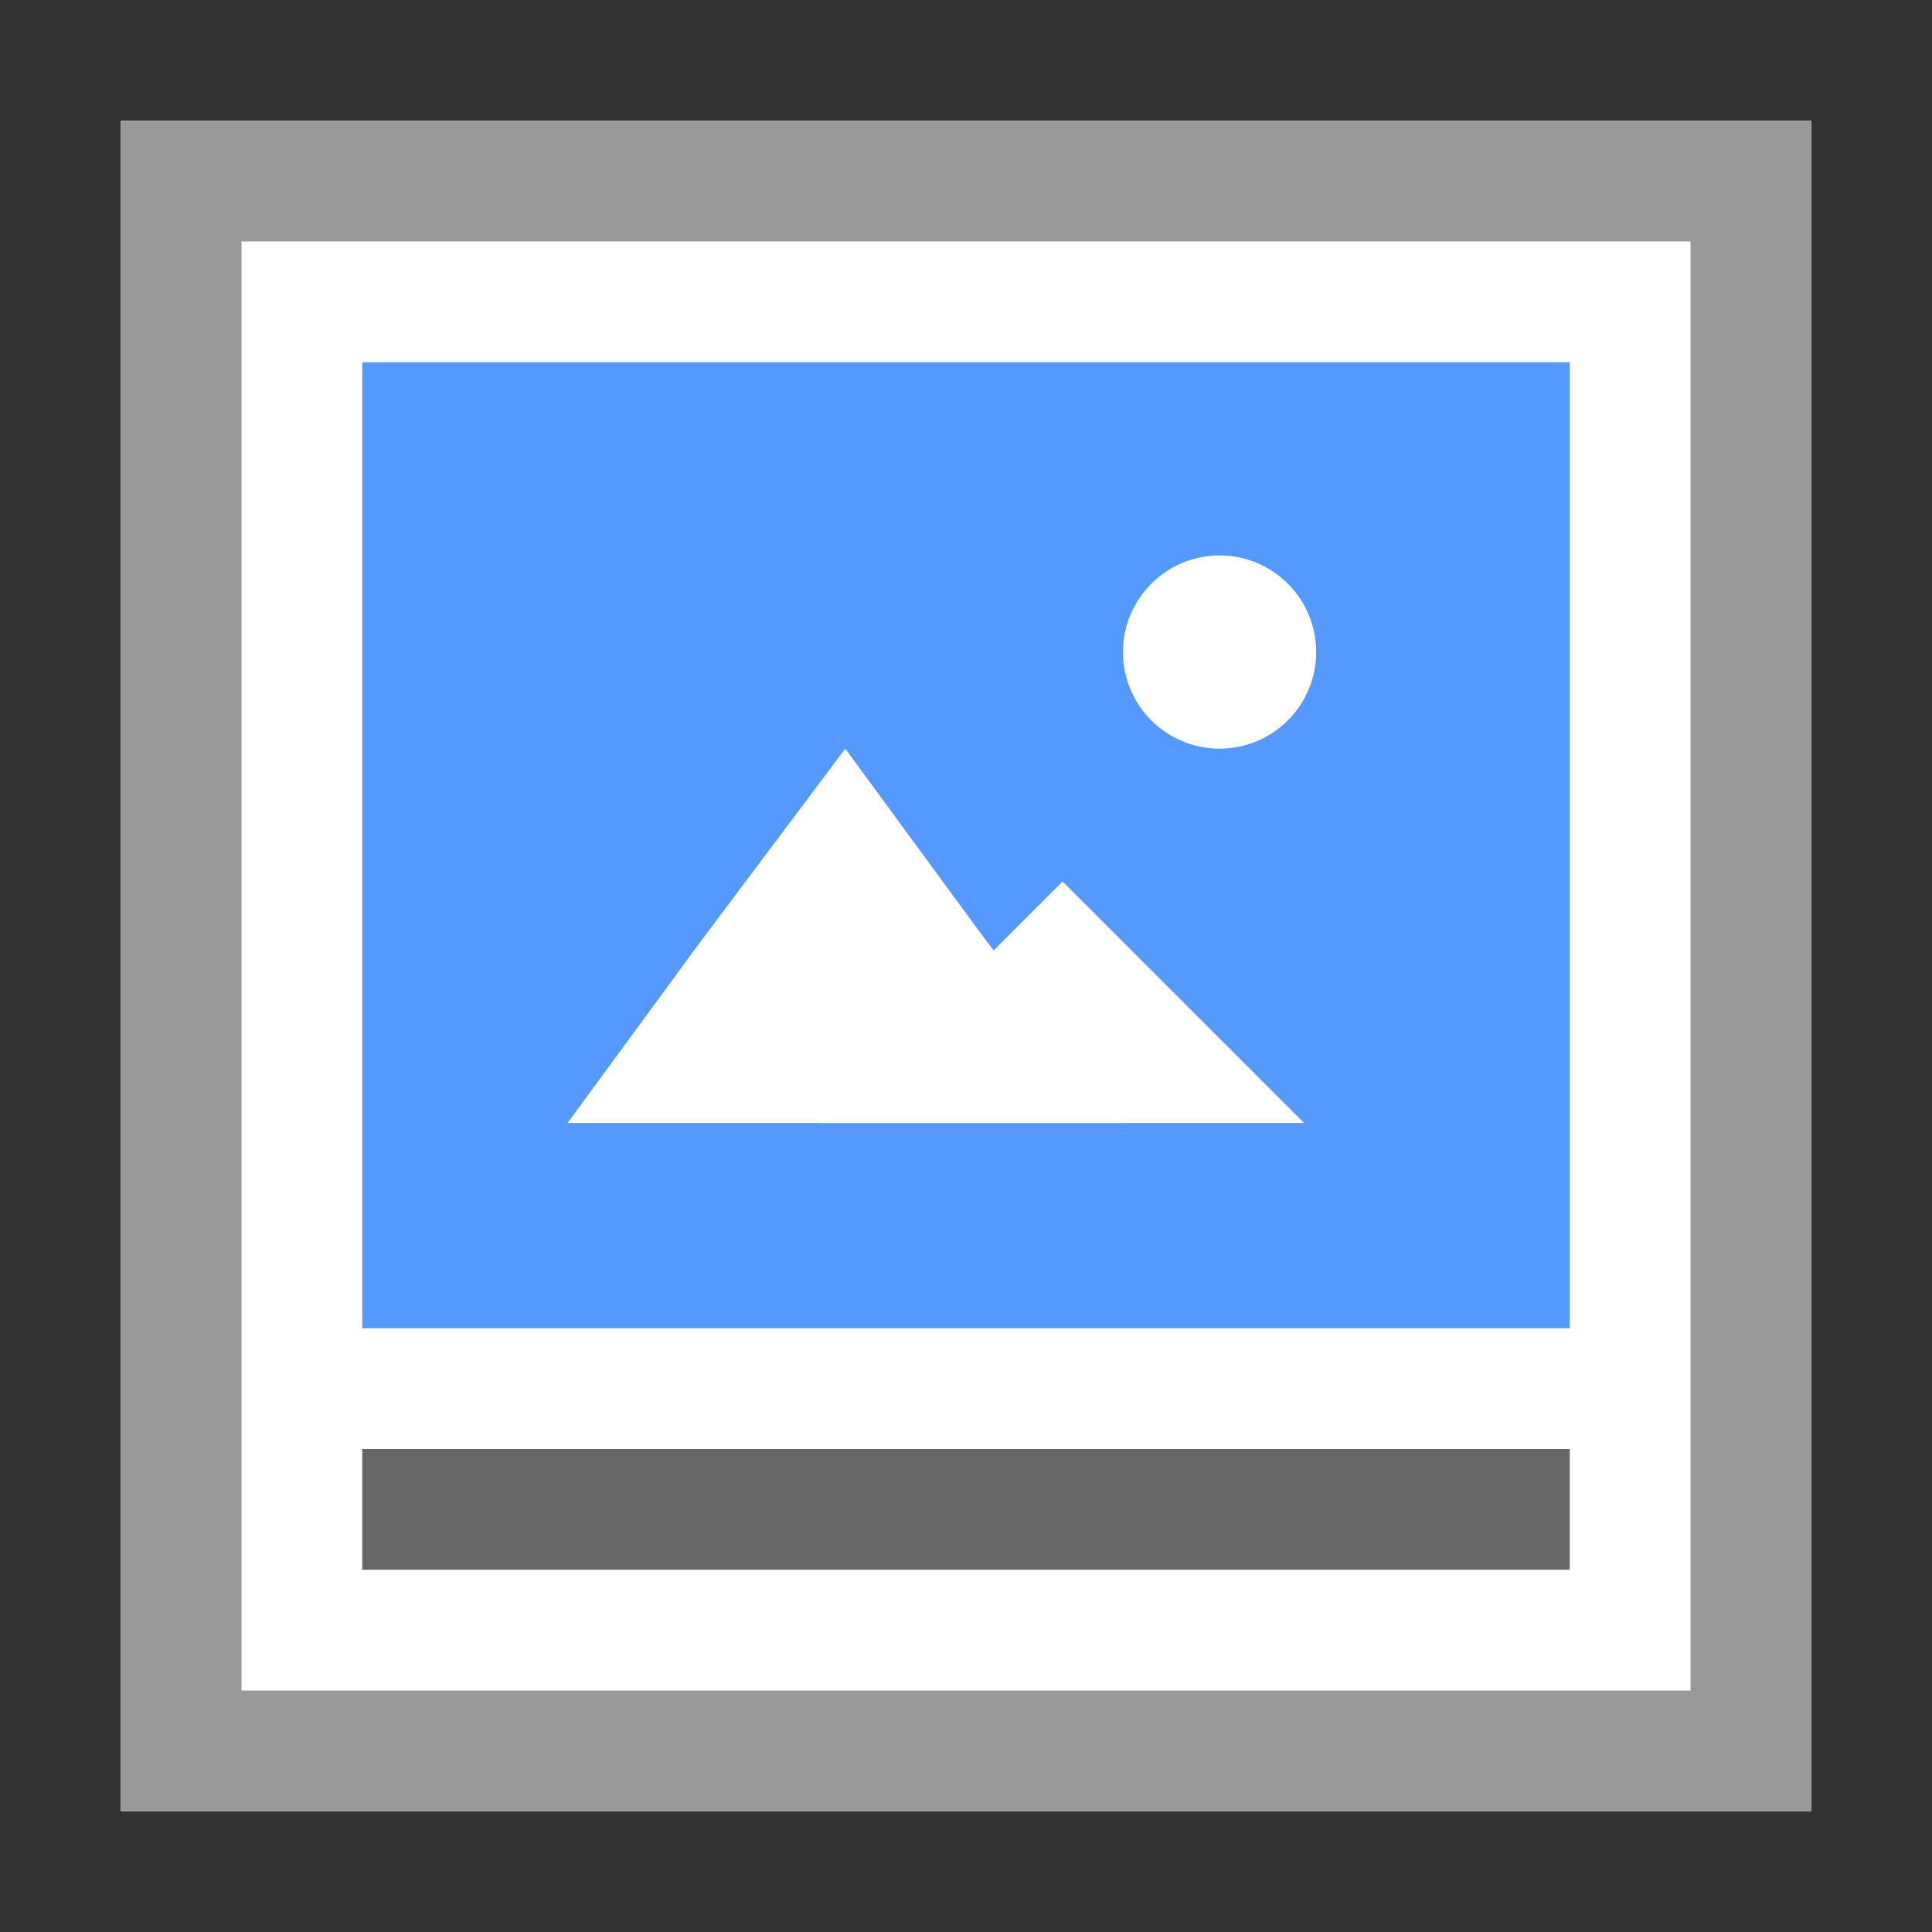 <?xml version="1.0" encoding="utf-8"?>
<!-- Generator: Adobe Illustrator 24.2.1, SVG Export Plug-In . SVG Version: 6.00 Build 0)  -->
<svg version="1.1" xmlns="http://www.w3.org/2000/svg" xmlns:xlink="http://www.w3.org/1999/xlink" x="0px" y="0px"
	 viewBox="0 0 16 16" style="enable-background:new 0 0 16 16;" xml:space="preserve">
<rect x="0" y="0" width="16" height="16" fill="#333333" stroke="none"/>
<style type="text/css">
	.st0{display:none;}
	.st1{display:inline;fill:#5599FF;}
	.st2{display:inline;}
	.st3{fill:#FFFFFF;}
	.st4{fill:#666666;}
	.st5{display:inline;fill:#3473CE;}
	.st6{display:inline;fill:#FFFFFF;}
	.st7{display:inline;fill:#999999;}
	.st8{display:inline;fill:#B9B9B9;}
	.st9{fill:#5599FF;}
	.st10{fill:#B9B9B9;}
	.st11{fill:#999999;}
	.st12{fill:#663399;}
	.st13{opacity:0.2;enable-background:new    ;}
	.st14{fill:#FF8700;}
	.st15{display:inline;fill:#666666;}
	.st16{display:inline;fill:#FF8700;}
</style>
<g id="_x30_1_x5F_Slider" class="st0">
	<path class="st1" d="M14,4H2v8h12V4z"/>
	<g class="st2">
		<circle class="st3" cx="5" cy="10" r="1"/>
		<circle class="st4" cx="8" cy="10" r="1"/>
		<circle class="st4" cx="11" cy="10" r="1"/>
	</g>
	<path class="st5" d="M2,4h12v8H2V4 M1,3v10h14V3H1z"/>
</g>
<g id="_x30_2_x5F_Verk.Text" class="st0">
	<path class="st6" d="M1,1h14v14H1V1z"/>
	<path class="st6" d="M1,1h14v14H1V1z"/>
	<path class="st7" d="M1,1v14h14V1H1z M2,2h12v12H2V2z"/>
	<path class="st8" d="M3,7.6h10v1H3V7.6z M3,9.6h10v1H3V9.6z M3,11.6h10v1H3V11.6z"/>
	<g class="st2">
		<rect x="3" y="3.6" class="st4" width="10" height="1"/>
		<rect x="3" y="5.6" class="st4" width="10" height="1"/>
	</g>
</g>
<g id="_x30_3_x5F_Beb.Liste" class="st0">
	<path class="st6" d="M1,1h14v14H1V1z"/>
	<path class="st6" d="M1,1h14v14H1V1z"/>
	<path class="st7" d="M1,1v14h14V1H1z M2,2h12v12H2V2z"/>
	<g class="st2">
		<path class="st9" d="M2.9,3.3h4v4h-4V3.3z"/>
		<path class="st3" d="M5.5,6.6h-2L4,6l0.5-0.7L5,6L5.5,6.6z"/>
		<path class="st3" d="M6.2,6.6H4.4l0.4-0.4l0.4-0.4l0.4,0.4L6.2,6.6z"/>
		<ellipse class="st3" cx="5.9" cy="5" rx="0.3" ry="0.3"/>
	</g>
	<g class="st2">
		<path class="st4" d="M7.9,5.3h5v1h-5V5.3z"/>
		<path class="st4" d="M7.9,3.3h5v1h-5V3.3z"/>
	</g>
	<g class="st2">
		<path class="st9" d="M2.9,8.7h4v4h-4V8.7z"/>
		<path class="st3" d="M5.5,12h-2L4,11.4l0.5-0.7L5,11.4L5.5,12z"/>
		<path class="st3" d="M6.2,12H4.4l0.4-0.4l0.4-0.4l0.4,0.4L6.2,12z"/>
		<ellipse class="st3" cx="5.9" cy="10.4" rx="0.3" ry="0.3"/>
	</g>
	<g class="st2">
		<path class="st4" d="M7.9,10.7h5v1h-5V10.7z"/>
		<path class="st4" d="M7.9,8.7h5v1h-5V8.7z"/>
	</g>
</g>
<g id="_x30_4_x5F_Bild_x5F_ueberl.Text" class="st0">
	<path class="st1" d="M15,3.4H1v9h14V3.4z"/>
	<path class="st1" d="M1,3.4h14v9H1V3.4"/>
	<g class="st2">
		<path class="st3" d="M5,9.4H2l0.8-1l0.8-1l0.8,1L5,9.4z"/>
		<path class="st3" d="M6,9.4H3.3L4,8.8l0.7-0.7l0.7,0.7L6,9.4z"/>
		<ellipse class="st3" cx="5.5" cy="6.9" rx="0.5" ry="0.5"/>
	</g>
	<rect x="7.9" y="4.4" class="st6" width="6" height="6.9"/>
	<path class="st8" d="M8.8,5.4h4.1v1H8.8V5.4z M8.8,7.4h4.1v1H8.8V7.4z M8.8,9.4h4.1v1H8.8V9.4z"/>
</g>
<g id="_x30_5_x5F_Mission_x5F_St." class="st0">
	<g class="st2">
		<path class="st10" d="M2,5.5h11.6v1H2V5.5z M2,7.5h11.6v1H2V7.5z"/>
		<g>
			<path class="st10" d="M2,9.4h11.6v1H2V9.4z"/>
			<path class="st4" d="M10.2,13v-1.4h1.3v1.1c0,0.6-0.1,1-0.2,1.3c-0.2,0.4-0.5,0.6-0.9,0.8l-0.3-0.5c0.2-0.1,0.4-0.3,0.5-0.5
				c0.1-0.2,0.2-0.5,0.2-0.9H10.2z M12.3,13v-1.4h1.3v1.1c0,0.6-0.1,1-0.2,1.3c-0.2,0.4-0.5,0.6-0.9,0.8l-0.3-0.5
				c0.2-0.1,0.4-0.3,0.5-0.5c0.1-0.2,0.2-0.5,0.2-0.9H12.3z"/>
			<path class="st4" d="M3.4,2.9v1.4H2.1V3.2c0-0.6,0.1-1,0.2-1.3c0.2-0.4,0.5-0.6,0.9-0.8l0.3,0.5C3.2,1.6,3,1.8,2.9,2
				C2.8,2.2,2.7,2.5,2.7,2.9H3.4z M5.4,2.9v1.4H4.1V3.2c0-0.6,0.1-1,0.2-1.3c0.2-0.4,0.5-0.6,0.9-0.8l0.3,0.5C5.3,1.6,5.1,1.8,5,2
				C4.9,2.2,4.8,2.5,4.8,2.9H5.4z"/>
		</g>
	</g>
</g>
<g id="_x30_6_x5F_Thema">
	<path class="st3" d="M1,1h14v14H1V1z"/>
	<path class="st11" d="M14,2v12H2V2H14 M15,1H1v14h14V1z"/>
	<path class="st9" d="M3,3h10v8H3V3z"/>
	<g>
		<path class="st3" d="M9.3,9.3H4.7l1.1-1.5L7,6.2l1.1,1.5L9.3,9.3z"/>
		<path class="st3" d="M10.8,9.3H6.8l1-1l1-1l1,1L10.8,9.3z"/>
		<ellipse class="st3" cx="10.1" cy="5.4" rx="0.8" ry="0.8"/>
	</g>
	<g>
		<path class="st4" d="M3,12h10v1H3V12z"/>
	</g>
</g>
<g id="_x30_7_x5F_Medien" class="st0">
	<path class="st6" d="M1,1h14v14H1V1z"/>
	<path class="st7" d="M14,2v12H2V2H14 M15,1H1v14h14V1z"/>
	<g class="st2">
		<path class="st12" d="M3,3.7h9.9v8.5H3V3.7z"/>
		<g>
			<path class="st13" d="M12.2,4.5v7.1H3.7V4.5H12.2 M12.9,3.7H3v8.5h9.9V3.7z"/>
			<path class="st3" d="M6.6,9.8V6.2l1.8,0.9L10.1,8L8.3,8.9L6.6,9.8z"/>
		</g>
	</g>
</g>
<g id="_x30_8_x5F_Logo" class="st0">
	<path class="st6" d="M1,1h14v14H1V1z"/>
	<path class="st7" d="M14,2v12H2V2H14 M15,1H1v14h14V1z"/>
	<g class="st2">
		
			<rect x="3.9" y="3.9" transform="matrix(4.514795e-11 -1 1 4.514795e-11 6.727955e-06 16)" class="st14" width="8.1" height="8.1"/>
		<g>
			<path class="st3" d="M6.6,5.4h1.2v4.4H10v1H6.6V5.4z"/>
		</g>
	</g>
</g>
<g id="_x30_9_x5F_Foerderer" class="st0">
	<path class="st6" d="M1,1h14v14H1V1z"/>
	<path class="st7" d="M14,2v12H2V2H14 M15,1H1v14h14V1z"/>
	<path class="st15" d="M3.9,3.9L3.9,3.9v8.2h8.1V3.9H3.9z"/>
	<g class="st2">
		<path class="st3" d="M6.3,5.2h3.5v1.1H7.6v1.3h2.1v1.1H7.6V11H6.3V5.2z"/>
	</g>
</g>
<g id="_x31_0_x5F_Verweis" class="st0">
	<path class="st6" d="M1,1h14v14H1V1z"/>
	<path class="st6" d="M1,1h14v14H1V1z"/>
	<path class="st7" d="M1,1v14h14V1H1z M2,2h12v12H2V2z"/>
	<polygon class="st15" points="8.9,10.4 3.3,10.4 3.3,11.4 8.9,11.4 	"/>
	<polygon class="st1" points="11.6,4.7 10.3,3.7 10.3,5.1 6.7,5.1 5.5,5.1 5.5,6.2 5.5,9.2 6.7,9.2 6.7,6.2 10.3,6.2 10.3,7.7 
		11.6,6.7 12.8,5.7 	"/>
</g>
<g id="_x31_1_x5F_Uebersicht_1_" class="st0">
	<path class="st6" d="M1,1h14v14H1V1z"/>
	<path class="st6" d="M1,1h14v14H1V1z"/>
	<path class="st7" d="M1,1v14h14V1H1z M2,2h12v12H2V2z"/>
	<path class="st8" d="M3,9h10v4H3V9z"/>
	<path class="st15" d="M3,3h10v1H3V3z M3,5h10v1H3V5z M3,7h10v1H3V7z"/>
</g>
<g id="_x31_2_x5F_Inhalsverzeichnis" class="st0">
	<path class="st6" d="M1,1h14v14H1V1z"/>
	<path class="st7" d="M1,1v14h14V1H1z M2,2h12v12H2V2z"/>
	<path class="st16" d="M13,11.7h-1v-1h1V11.7z M13,9.7h-1v-1h1V9.7z M13,7.7h-1v-1h1V7.7z M13,5.7h-1v-1h1V5.7z"/>
	<path class="st15" d="M11,11.7H3v-1h8V11.7z M11,9.7H3v-1h8V9.7z M11,7.7H3v-1h8V7.7z M11,5.7H3v-1h8V5.7z"/>
</g>
</svg>

